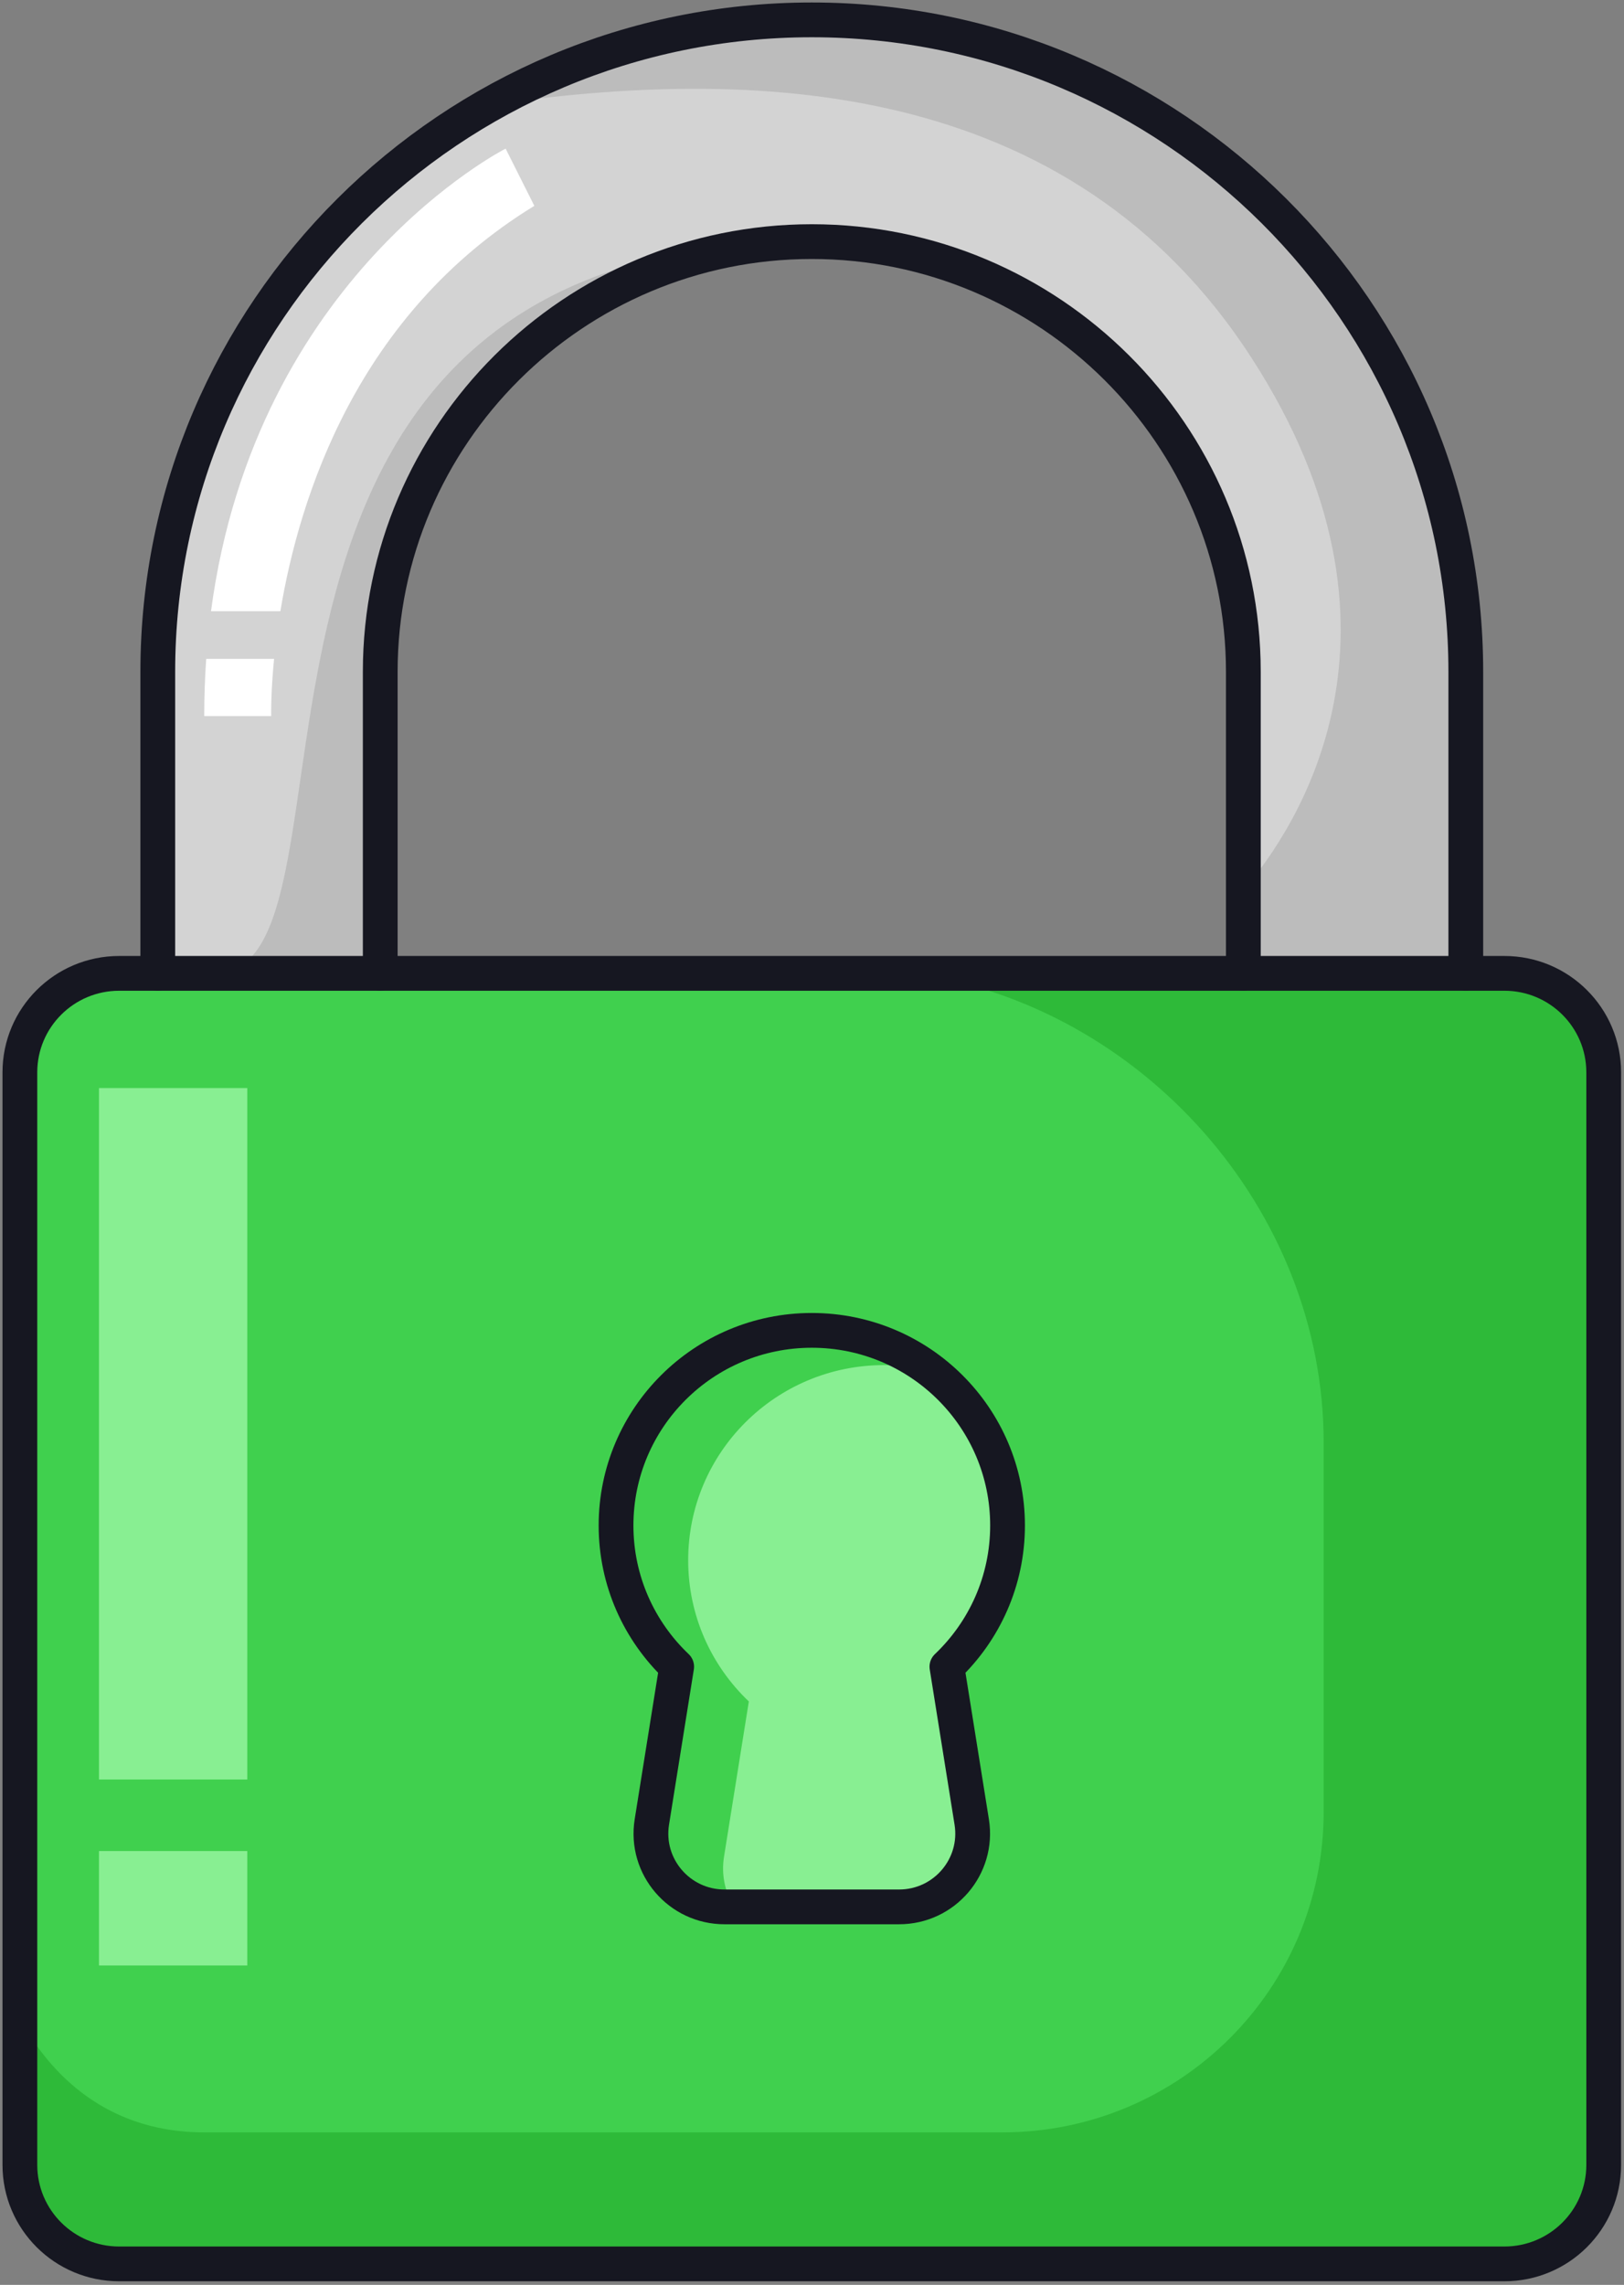 <svg width="327" height="460" viewBox="0 0 327 460" fill="none" xmlns="http://www.w3.org/2000/svg">
<rect x="0" y="0" width="327" height="460" fill="#808080" stroke="none"/>
<g clip-path="url(#clip0_108_2)">
<path d="M295.144 212.031H250.353V135.247C250.353 87.493 211.372 48.642 163.458 48.642C115.544 48.642 76.563 87.493 76.563 135.247V212.031H31.772V135.247C31.772 62.877 90.846 4 163.458 4C236.07 4 295.144 62.877 295.144 135.247V212.031Z" fill="#D3D3D3"/>
<path d="M295.145 135.248V212.032H250.353V179.237C261.161 166.631 287.506 127.096 252.077 72.163C215.396 15.299 151.137 13.428 98.389 21.175C117.588 10.25 139.81 4 163.458 4C236.068 4 295.145 62.879 295.145 135.248Z" fill="#BCBCBC"/>
<path d="M163.458 48.642C115.546 48.642 76.562 87.495 76.562 135.247V212.031H43.05V196.008C77.728 196.009 31.492 48.642 163.458 48.642Z" fill="#BCBCBC"/>
<path d="M302.914 455.775H24.002C12.956 455.775 4.002 446.851 4.002 435.842V215.893C4.002 204.884 12.956 195.96 24.002 195.96H302.915C313.961 195.96 322.915 204.884 322.915 215.893V435.842C322.914 446.851 313.96 455.775 302.914 455.775Z" fill="#40D04E"/>
<path d="M322.916 215.162V436.577C322.916 447.176 314.285 455.778 303.651 455.778H23.265C12.631 455.778 4 447.176 4 436.577V406.364C8.874 415.466 19.797 429.3 41.124 429.3H201.805C237.552 429.3 266.526 400.421 266.526 364.794V290.43C266.526 243.407 229.787 202.509 183.956 195.961H303.65C314.285 195.961 322.916 204.553 322.916 215.162Z" fill="#2EBA39"/>
<path d="M195.663 366.812C197.096 375.785 190.145 383.901 181.034 383.901H145.882C136.771 383.901 129.82 375.785 131.253 366.812L136.252 335.545C128.727 328.385 124.042 318.296 124.042 307.117C124.042 285.422 141.69 267.833 163.458 267.833C185.226 267.833 202.874 285.422 202.874 307.117C202.874 318.296 198.189 328.385 190.664 335.545L195.663 366.812Z" fill="#88EF92"/>
<path d="M49.794 219.051H19.933V358.257H49.794V219.051Z" fill="#88EF92"/>
<path d="M49.794 372.658H19.933V395.699H49.794V372.658Z" fill="#88EF92"/>
<path d="M138.567 314.114C138.567 325.288 143.248 335.379 150.781 342.541L145.782 373.809C145.194 377.486 146.013 381.019 147.814 383.899H145.878C136.775 383.899 129.821 375.788 131.256 366.811L136.255 335.542C128.722 328.38 124.041 318.3 124.041 307.115C124.041 285.418 141.688 267.83 163.458 267.83C172.513 267.83 180.854 270.872 187.511 275.99C184.458 275.232 181.269 274.828 177.984 274.828C156.214 274.829 138.567 292.417 138.567 314.114Z" fill="#40D04E"/>
<path d="M56.455 123.046C60.292 99.916 72.006 63.219 107.589 41.442L101.809 29.922C101.809 29.922 51.474 55.404 42.488 123.046H56.455Z" fill="white"/>
<path d="M41.52 132.646C41.26 136.369 41.124 140.208 41.124 144.166H54.61C54.61 144.166 54.487 139.766 55.186 132.646H41.52Z" fill="white"/>
<path d="M76.562 195.961V135.248C76.562 87.496 115.545 48.642 163.458 48.642C211.371 48.642 250.354 87.495 250.354 135.248V195.961" stroke="#161721" stroke-width="7" stroke-miterlimit="10" stroke-linecap="round" stroke-linejoin="round"/>
<path d="M31.771 195.961V135.248C31.771 62.88 90.848 4 163.458 4C236.068 4 295.145 62.88 295.145 135.248V195.961" stroke="#161721" stroke-width="7" stroke-miterlimit="10" stroke-linecap="round" stroke-linejoin="round"/>
<path d="M302.914 455.775H24.002C12.956 455.775 4.002 446.851 4.002 435.842V215.893C4.002 204.884 12.956 195.96 24.002 195.96H302.915C313.961 195.96 322.915 204.884 322.915 215.893V435.842C322.914 446.851 313.96 455.775 302.914 455.775Z" stroke="#161721" stroke-width="7" stroke-miterlimit="10" stroke-linecap="round" stroke-linejoin="round"/>
<path d="M195.663 366.812C197.096 375.785 190.145 383.901 181.034 383.901H145.882C136.771 383.901 129.82 375.785 131.253 366.812L136.252 335.545C128.727 328.385 124.042 318.296 124.042 307.117C124.042 285.422 141.69 267.833 163.458 267.833C185.226 267.833 202.874 285.422 202.874 307.117C202.874 318.296 198.189 328.385 190.664 335.545L195.663 366.812Z" stroke="#161721" stroke-width="7" stroke-miterlimit="10" stroke-linecap="round" stroke-linejoin="round"/>
</g>
<defs>
<clipPath id="clip0_108_2">
<rect width="327" height="460" fill="white"/>
</clipPath>
</defs>
</svg>
